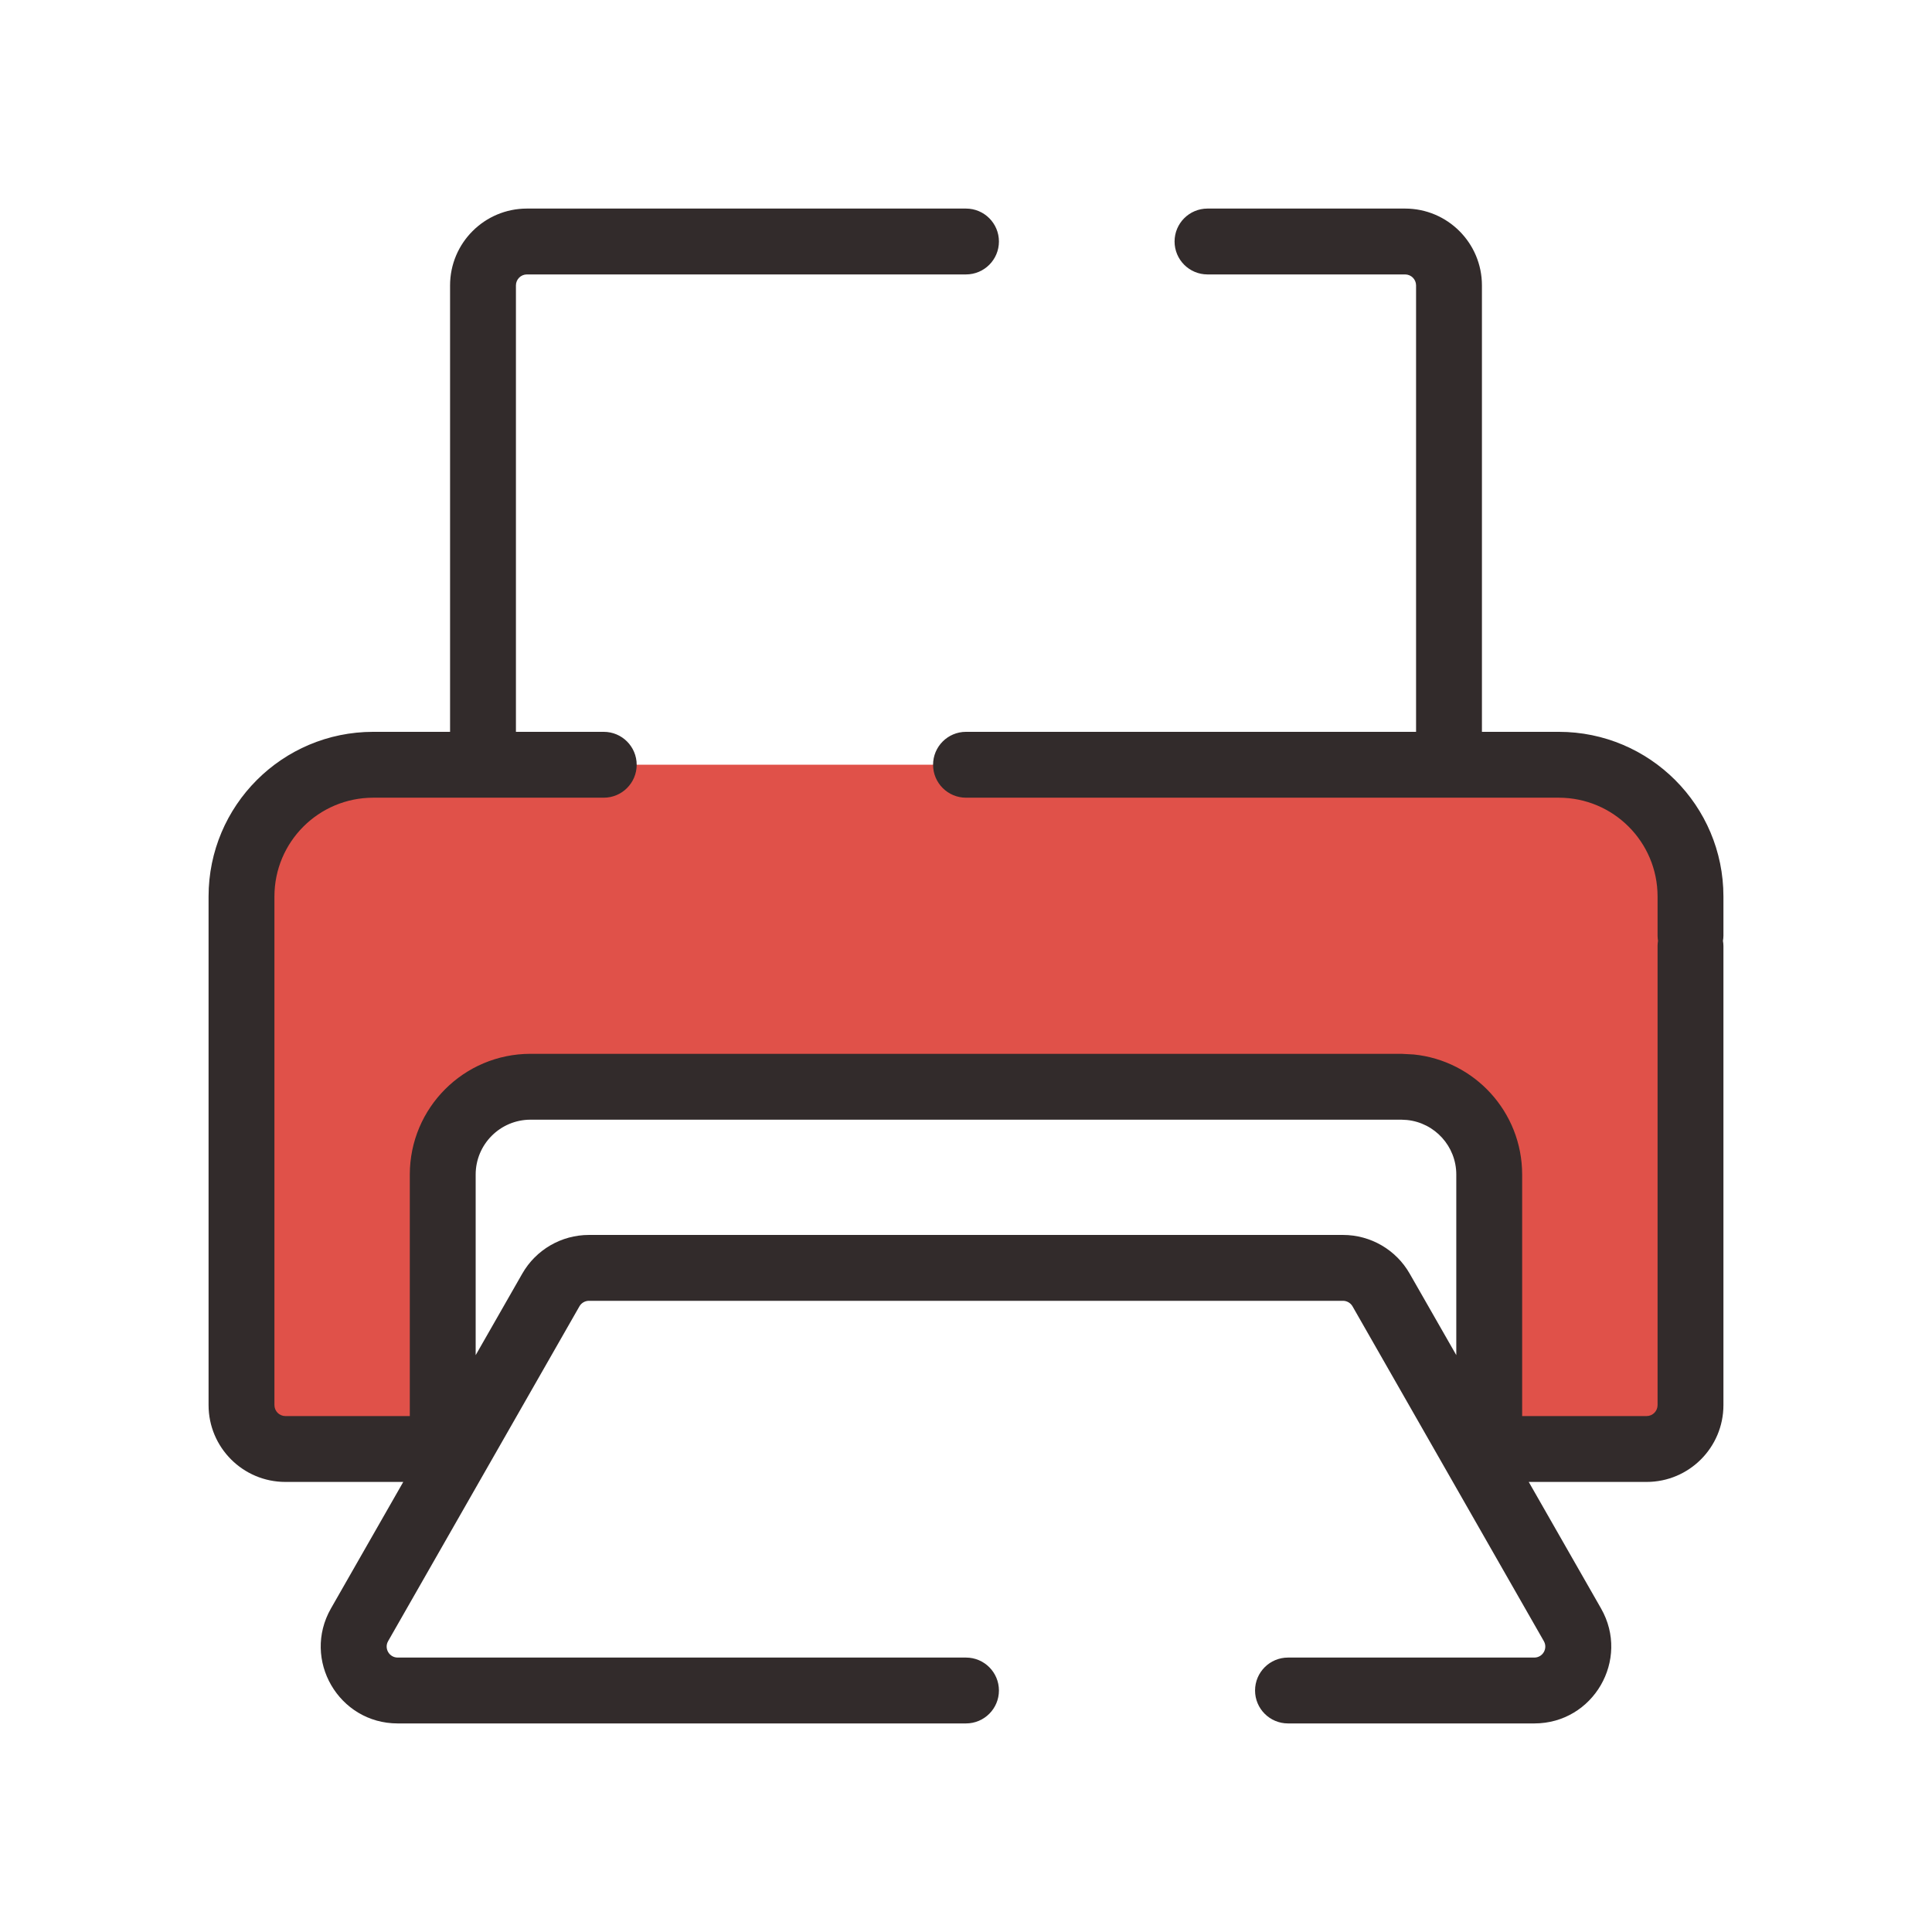 <svg width="44" height="44" viewBox="0 0 44 44" fill="none" xmlns="http://www.w3.org/2000/svg">
<g clip-path="url(#clip0_1751_12534)">
<path d="M35.5 17.416H8.5C6.843 17.416 5.5 18.76 5.5 20.416V32C5.5 32.552 5.948 33 6.5 33H9.542C10.094 33 10.542 32.552 10.542 32V25.291C10.542 24.739 10.989 24.291 11.542 24.291H32.458C33.011 24.291 33.458 24.739 33.458 25.291V32C33.458 32.552 33.906 33 34.458 33H37.5C38.052 33 38.5 32.552 38.5 32V25.208V23.26V21.312V20.416C38.5 18.76 37.157 17.416 35.5 17.416Z" fill="#E05149"/>
<path d="M22 4.75C22.414 4.75 22.75 5.086 22.75 5.5C22.75 5.914 22.414 6.25 22 6.25H12C11.862 6.25 11.75 6.362 11.75 6.5V16.667H13.75C14.164 16.667 14.5 17.003 14.5 17.417C14.5 17.831 14.164 18.167 13.75 18.167H8.5C7.257 18.167 6.25 19.174 6.25 20.417V32C6.25 32.138 6.362 32.25 6.5 32.25H9.333V26.75C9.333 25.231 10.564 24 12.083 24H31.916L32.197 24.015C33.584 24.155 34.666 25.326 34.666 26.75V32.25H37.5C37.638 32.25 37.75 32.138 37.75 32V21.542C37.75 21.503 37.754 21.464 37.76 21.427C37.754 21.39 37.75 21.351 37.75 21.312V20.417C37.75 19.174 36.743 18.167 35.5 18.167H22C21.586 18.167 21.25 17.831 21.25 17.417C21.25 17.003 21.586 16.667 22 16.667H32.25V6.5C32.25 6.362 32.138 6.25 32 6.25H27.5C27.086 6.25 26.75 5.914 26.75 5.5C26.75 5.086 27.086 4.75 27.5 4.75H32C32.967 4.75 33.75 5.534 33.75 6.5V16.667H35.5C37.571 16.667 39.25 18.346 39.25 20.417V21.312C39.25 21.351 39.245 21.39 39.239 21.427C39.245 21.464 39.25 21.503 39.25 21.542V32C39.25 32.966 38.466 33.75 37.5 33.75H34.816L36.463 36.632C37.129 37.798 36.287 39.25 34.943 39.25H29.333C28.919 39.25 28.583 38.914 28.583 38.5C28.583 38.086 28.919 37.75 29.333 37.75H34.943C35.135 37.75 35.255 37.543 35.16 37.376L30.803 29.751C30.758 29.673 30.675 29.625 30.586 29.625H13.413C13.324 29.625 13.241 29.673 13.196 29.751L8.839 37.376C8.744 37.542 8.865 37.75 9.057 37.75H22C22.414 37.75 22.75 38.086 22.75 38.5C22.75 38.914 22.414 39.25 22 39.25H9.057C7.713 39.25 6.871 37.798 7.537 36.632L9.184 33.75H6.5C5.534 33.75 4.75 32.966 4.75 32V20.417C4.75 18.346 6.429 16.667 8.5 16.667H10.25V6.5C10.25 5.534 11.034 4.75 12 4.75H22ZM12.083 25.5C11.393 25.5 10.833 26.06 10.833 26.75V30.863L11.894 29.007C12.205 28.462 12.785 28.125 13.413 28.125H30.586C31.214 28.125 31.794 28.462 32.105 29.007L33.166 30.862V26.75C33.166 26.103 32.674 25.571 32.044 25.507L31.916 25.5H12.083Z" fill="#322B2B"/>
</g>
<defs>
<clipPath id="clip0_1751_12534">
<rect width="44" height="44" fill="white"/>
</clipPath>
</defs>
</svg>
